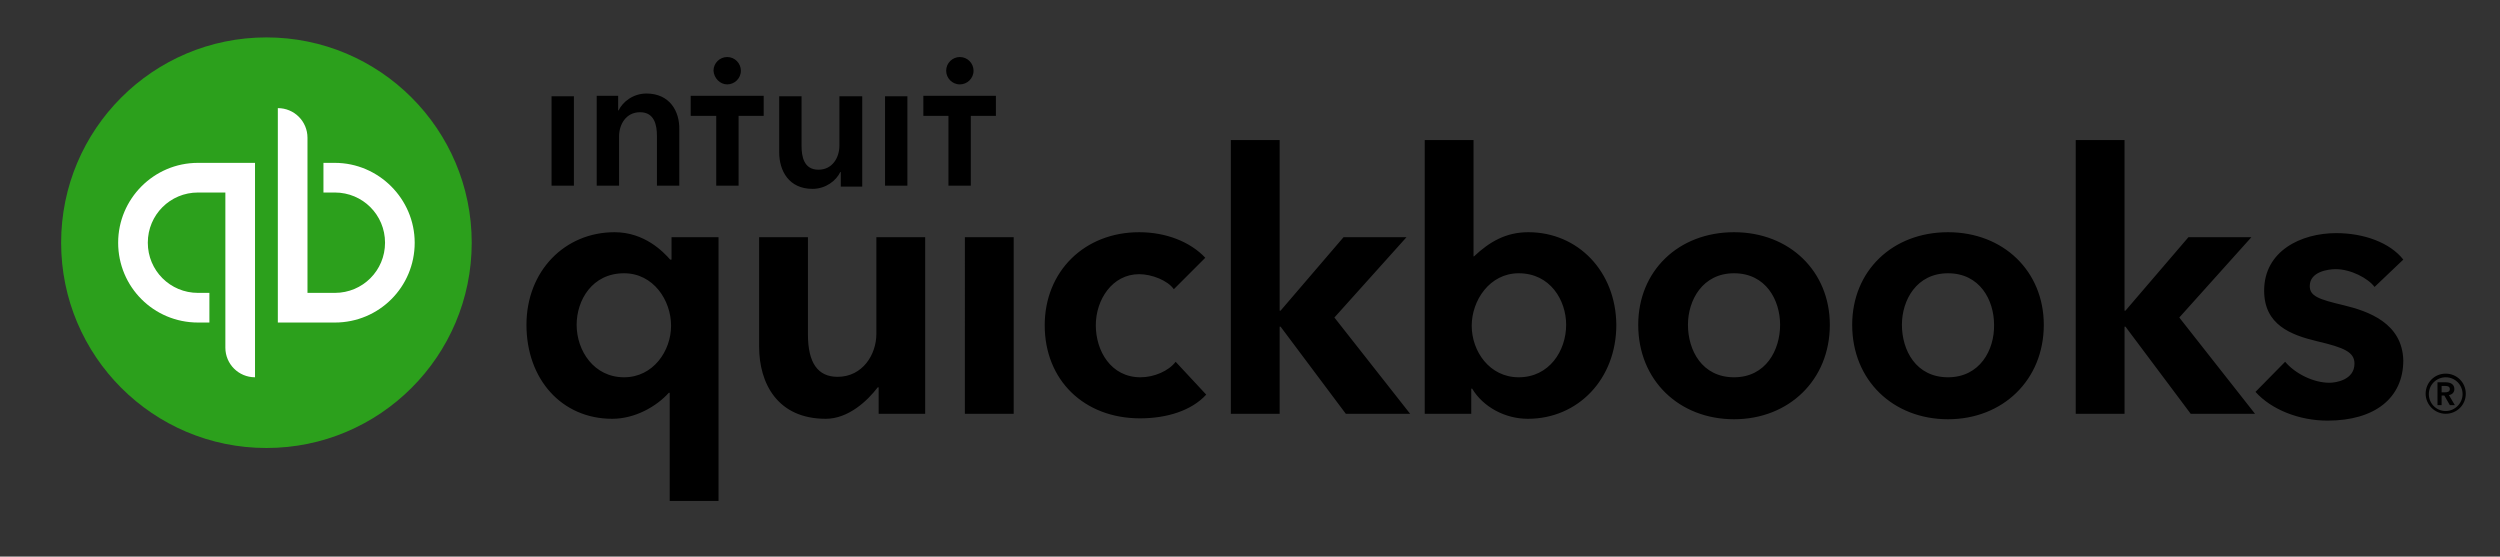 <?xml version="1.0" encoding="utf-8"?>
<!-- Generator: Adobe Illustrator 21.1.0, SVG Export Plug-In . SVG Version: 6.00 Build 0)  -->
<svg version="1.1" id="Layer_1" xmlns="http://www.w3.org/2000/svg" xmlns:xlink="http://www.w3.org/1999/xlink" x="0px" y="0px"
	 viewBox="0 0 548 122" style="enable-background:new 0 0 548 122;" xml:space="preserve">
<rect x="0" y="0" width="548" height="122" fill="#333333" stroke="none"/>
<style type="text/css">
	.st0{fill:#2CA01C;}
	.st1{fill:#FFFFFF;}
	.st2{fill:none;}
</style>
<g id="QuickBooks_-_Clearspace__x26__Lockup">
	<g id="QuickBooks_Lockup">
		<g id="Wordmark">
			<path id="_xAE__1_" d="M538,85.3c0-1.1-0.9-1.5-1.9-1.5h-1.8v5h0.9v-2.1h0.6l1.2,2.1h1.1l-1.3-2.2C537.5,86.5,538,86,538,85.3z
				 M535.2,86v-1.4h0.8c0.5,0,1,0.1,1,0.7c0,0.6-0.6,0.7-1.1,0.7H535.2z M536.1,81.9c-2.5,0-4.4,2-4.4,4.4s2,4.4,4.4,4.4
				s4.4-1.9,4.4-4.4S538.5,81.9,536.1,81.9z M536.1,90.1c-2.1,0-3.7-1.7-3.7-3.7c0-2.1,1.7-3.7,3.7-3.7c2.1,0,3.7,1.7,3.7,3.7
				C539.8,88.4,538.1,90.1,536.1,90.1z"/>
			<path id="quickbooks" d="M250,82.7c-6.5,0-9.8-5.8-9.8-11.4c0-5.6,3.6-11.2,9.5-11.2c2.8,0,6.3,1.4,7.6,3.3l6.9-6.9
				c-3.3-3.5-8.6-5.6-14.5-5.6c-12,0-20.7,8.6-20.7,20.4c0,12,8.6,20.4,20.9,20.4c5.9,0,11.3-1.7,14.5-5.2l-6.7-7.2
				C256.2,81.3,253,82.7,250,82.7z M211.5,90.7h10.7V52h-10.7V90.7z M192.1,73.2c0,4.5-3,9.4-8.5,9.4c-4.3,0-6.5-3-6.5-9.3V52h-10.7
				v24c0,8,4,15.8,14.6,15.8c5,0,9.2-4,11.4-6.9h0.2v5.8h10.2V52h-10.7V73.2z M147.1,56.9h-0.2c-1.5-1.7-5.6-6-12.2-6
				c-10.9,0-19.3,8.5-19.3,20.3c0,11.9,7.7,20.6,18.8,20.6c5,0,9.7-2.7,12.4-5.7h0.2v23.7h10.7V52h-10.3V56.9z M136.8,82.7
				c-6.6,0-10.4-5.8-10.4-11.5c0-5.4,3.4-11.3,10.4-11.3c6.4,0,10.3,5.9,10.3,11.5C147.1,76.9,143.2,82.7,136.8,82.7z M380.1,50.9
				c-12.2,0-21,8.5-21,20.3c0,12.2,9,20.7,21,20.7c12,0,21-8.6,21-20.7C401.1,59.5,392.3,50.9,380.1,50.9z M380.1,82.7
				c-7,0-10.1-5.9-10.1-11.5c0-5.4,3.2-11.3,10.1-11.3c7,0,10.1,5.9,10.1,11.3C390.2,76.7,387.1,82.7,380.1,82.7z M513.7,66.9
				c-5.5-1.3-7.4-2-7.4-4.2c0-3.1,3.9-3.7,5.7-3.7c3.3,0,7.1,2,8.5,3.9l6.3-6c-2.9-3.7-8.6-5.8-14.7-5.8c-7.7,0-15.8,3.9-15.8,12.6
				c0,7.5,5.8,9.7,11.6,11.1c6,1.4,8.2,2.4,8.2,4.9c0,3.6-4.1,4.2-5.5,4.2c-3.5,0-7.5-2-9.7-4.6l-6.5,6.6c3.5,3.9,9.6,6.3,15.8,6.3
				c10.4,0,16.6-5,16.6-13.2C526.6,70.8,519.1,68.2,513.7,66.9z M493.5,52h-13.8l-13.8,16.1h-0.2V30.7H455v60h10.7V71.6h0.2
				l14.3,19.1h14.1l-16.6-21.1L493.5,52z M335,50.9c-4.9,0-8.5,2.1-11.9,5.3H323V30.7h-10.7v60h10.2v-5.5h0.2
				c2.4,4,7.2,6.6,12.2,6.6c11,0,19.4-8.7,19.4-20.6C354.2,59.5,345.9,50.9,335,50.9z M332.9,82.7c-6.4,0-10.3-5.7-10.3-11.3
				c0-5.5,3.9-11.5,10.3-11.5c6.9,0,10.4,5.9,10.4,11.3C343.3,76.9,339.6,82.7,332.9,82.7z M308.3,52h-13.8l-13.8,16.1h-0.2V30.7
				h-10.7v60h10.7V71.6h0.2L295,90.7h14.1l-16.6-21.1L308.3,52z M427,50.9c-12.2,0-21,8.5-21,20.3c0,12.2,9,20.7,21,20.7
				c12,0,21-8.6,21-20.7C448,59.5,439.2,50.9,427,50.9z M427,82.7c-7,0-10.1-5.9-10.1-11.5c0-5.4,3.2-11.3,10.1-11.3
				c7,0,10.1,5.9,10.1,11.3C437.2,76.7,434,82.7,427,82.7z"/>
		</g>
		<g id="Icon_2_">
			<circle id="Circle_2_" class="st0" cx="58.4" cy="53.2" r="45"/>
			<path id="qb" class="st1" d="M25.9,53.2c0,9.7,7.8,17.5,17.5,17.5h2.5v-6.5h-2.5c-6.1,0-11-4.9-11-11c0-6.1,4.9-11,11-11h6
				c0,0,0,33.4,0,34c0,3.6,2.9,6.5,6.5,6.5v-47c0,0-6.7,0-12.5,0C33.7,35.7,25.9,43.6,25.9,53.2z M73.4,35.7h-2.5v6.5h2.5
				c6.1,0,11,4.9,11,11s-4.9,11-11,11h-6c0,0,0-33.4,0-34c0-3.6-2.9-6.5-6.5-6.5v47c0,0,6.7,0,12.5,0c9.7,0,17.5-7.8,17.5-17.5
				C90.9,43.6,83,35.7,73.4,35.7z"/>
		</g>
		<path id="intuit_2_" d="M159.4,18.5c1.6,0,3-1.3,3-3c0-1.6-1.3-3-3-3c-1.6,0-3,1.3-3,3C156.5,17.1,157.8,18.5,159.4,18.5z
			 M141.7,20.5c-2.9,0-5.2,1.8-6.1,3.7h-0.1v-3.2h-4.7v19.7h4.9V29.9c0-2.6,1.5-5.3,4.6-5.3c3.2,0,3.7,2.9,3.7,5.2v10.9h4.9V28.4
			C149,24.4,146.8,20.5,141.7,20.5z M120.9,40.7h4.9V21.1h-4.9V40.7z M210.4,18.5c1.6,0,3-1.3,3-3c0-1.6-1.3-3-3-3c-1.6,0-3,1.3-3,3
			C207.4,17.1,208.7,18.5,210.4,18.5z M202.4,21v4.4h5.5v15.3h4.9V25.4h5.5V21H202.4z M194,40.7h4.9V21.1H194V40.7z M151.5,25.4h5.5
			v15.3h4.9V25.4h5.5V21h-16V25.4z M184,31.9c0,2.6-1.5,5.3-4.6,5.3c-3.2,0-3.7-2.9-3.7-5.2V21.1h-4.9v12.3c0,4,2.1,8,7.3,8
			c2.9,0,5.2-1.8,6.1-3.7h0.1v3.2h4.7V21.1H184V31.9z"/>
	</g>
	<rect id="Clearspace_1_" x="-31.6" y="-36.8" class="st2" width="603.3" height="191.5"/>
</g>
</svg>
